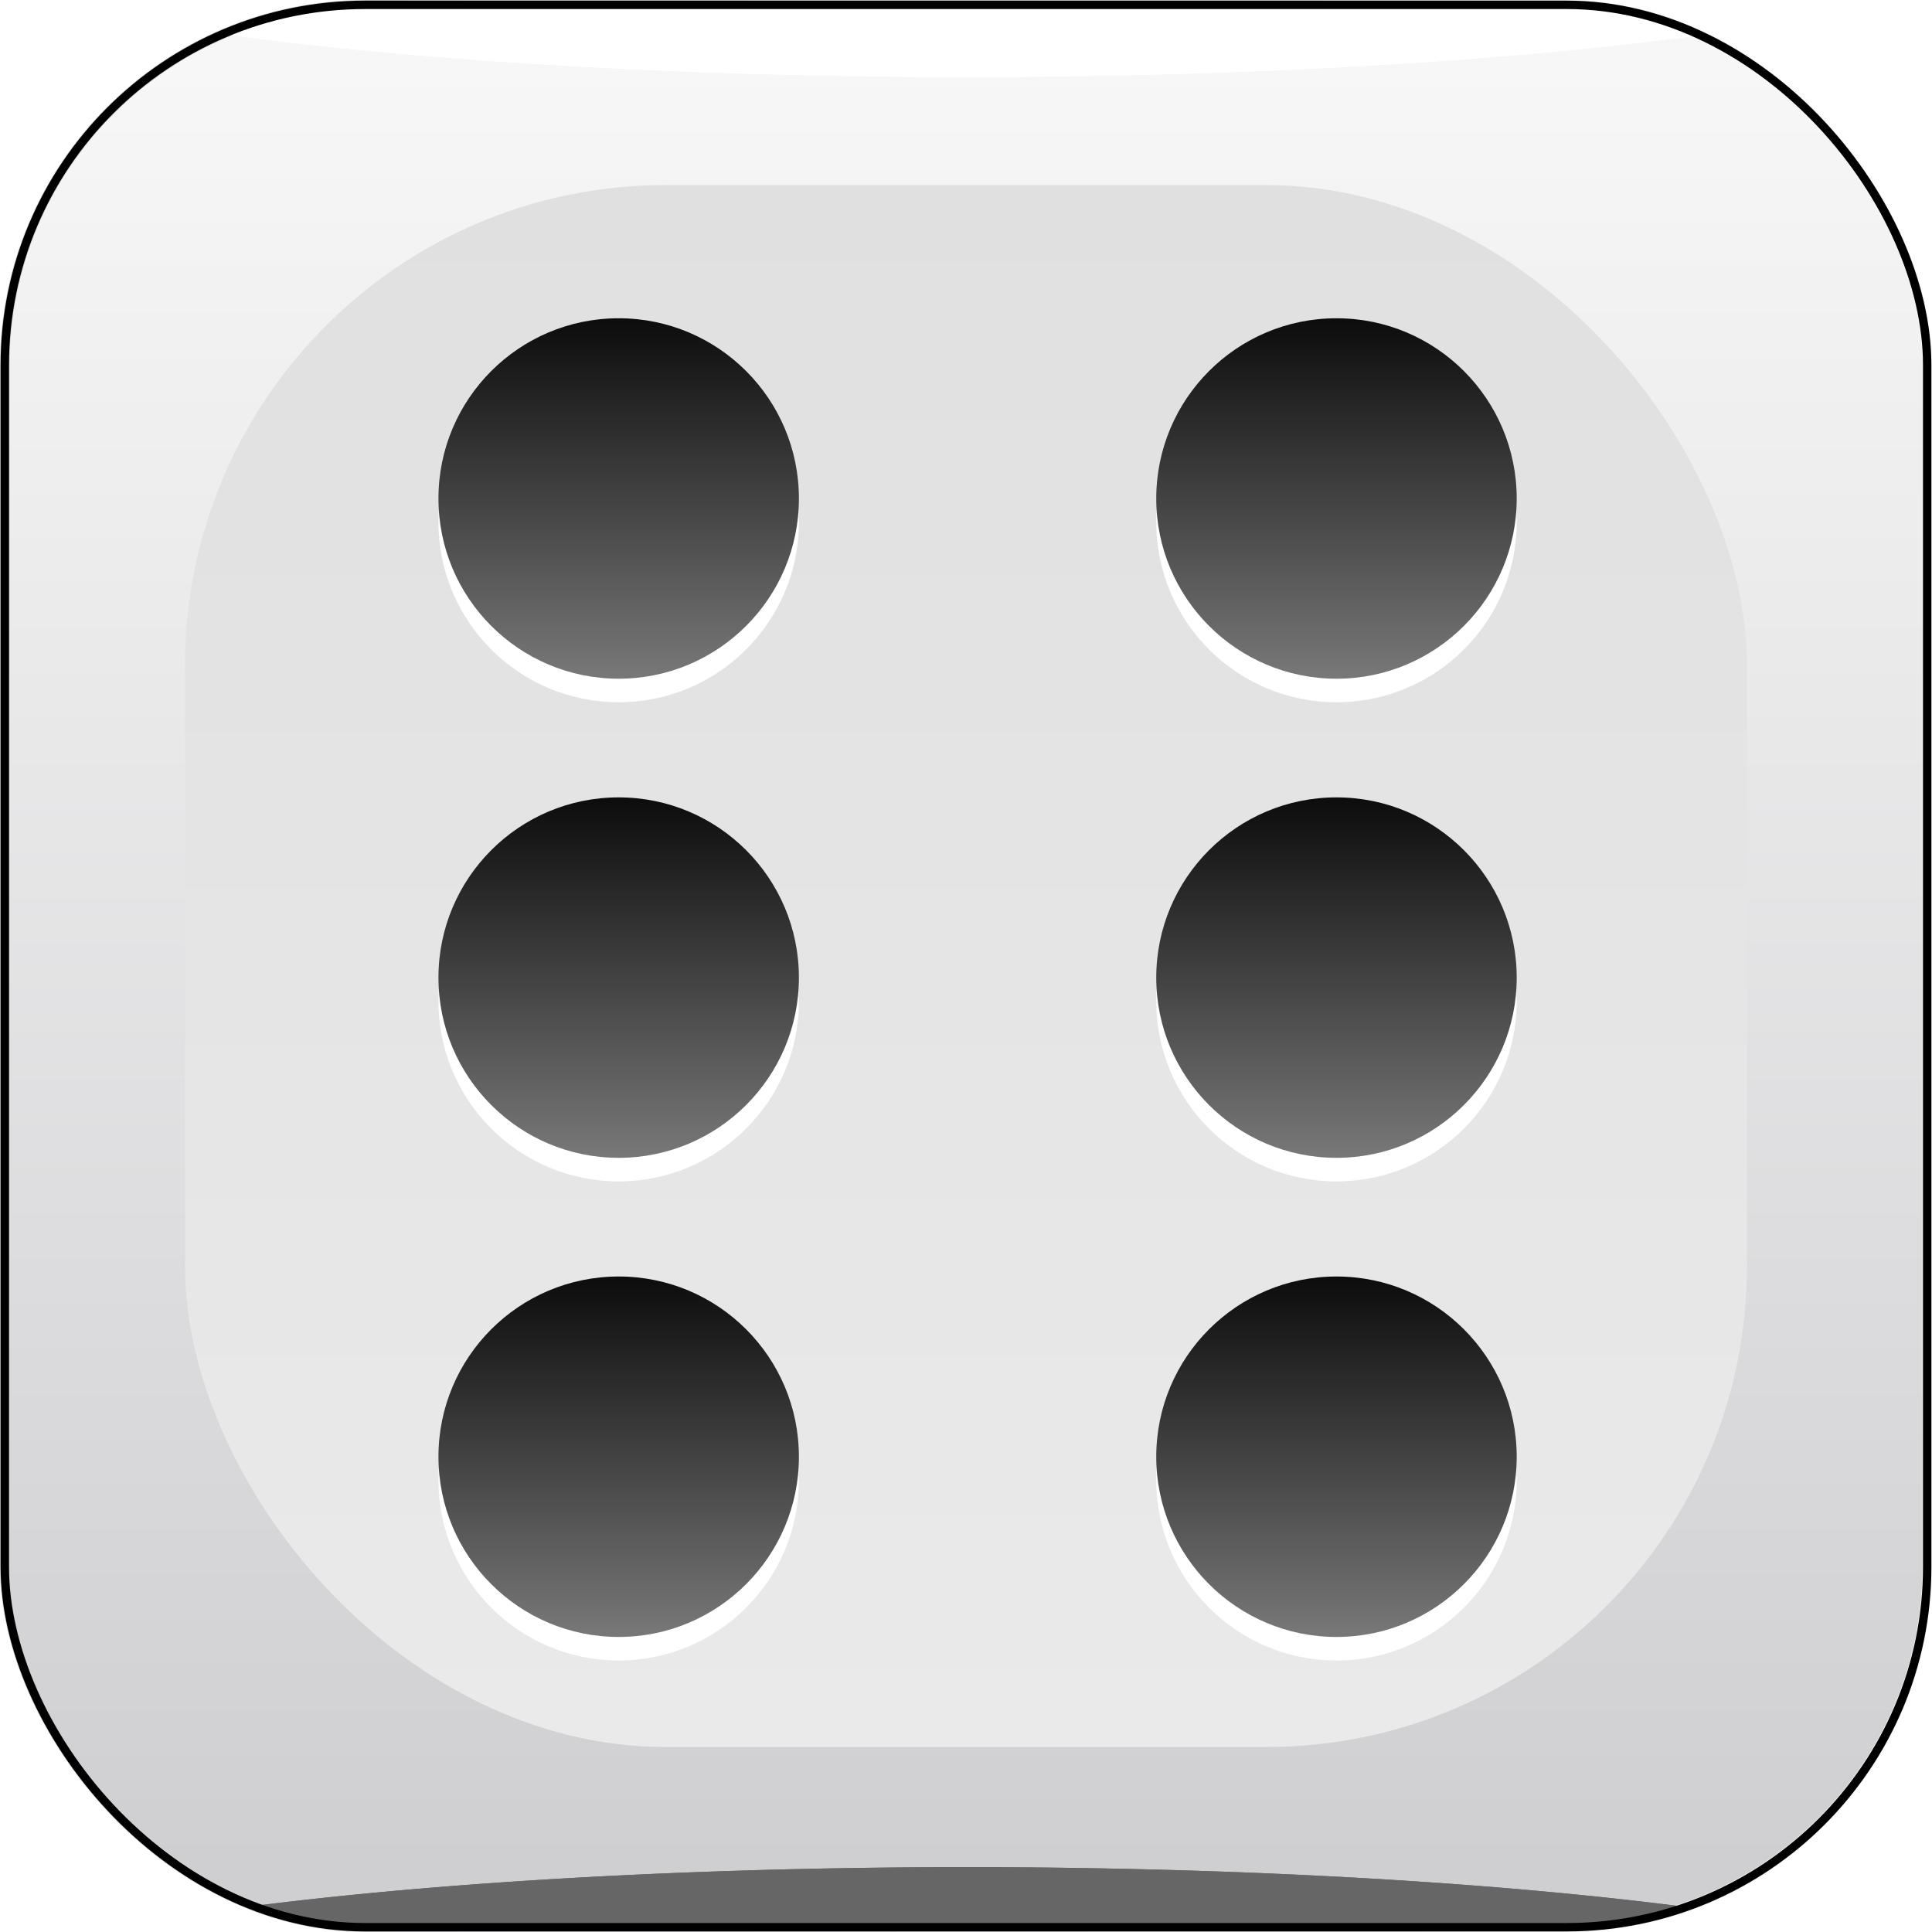 <?xml version="1.0" encoding="UTF-8" standalone="no"?>
<svg
   xmlns:dc="http://purl.org/dc/elements/1.1/"
   xmlns:cc="http://creativecommons.org/ns#"
   xmlns:rdf="http://www.w3.org/1999/02/22-rdf-syntax-ns#"
   xmlns:svg="http://www.w3.org/2000/svg"
   xmlns="http://www.w3.org/2000/svg"
   xmlns:xlink="http://www.w3.org/1999/xlink"
   xmlns:sodipodi="http://sodipodi.sourceforge.net/DTD/sodipodi-0.dtd"
   xmlns:inkscape="http://www.inkscape.org/namespaces/inkscape"
   height="181.53mm"
   width="181.53mm"
   version="1.1"
   viewBox="0 0 643.2 643.2"
   id="svg2"
   inkscape:version="0.91 r13725"
   sodipodi:docname="Die6.svg">
  <sodipodi:namedview
     pagecolor="#ffffff"
     bordercolor="#666666"
     borderopacity="1"
     objecttolerance="10"
     gridtolerance="10"
     guidetolerance="10"
     inkscape:pageopacity="0"
     inkscape:pageshadow="2"
     inkscape:window-width="1141"
     inkscape:window-height="807"
     id="namedview93"
     showgrid="false"
     inkscape:zoom="0.25944172"
     inkscape:cx="201.15732"
     inkscape:cy="321.60827"
     inkscape:window-x="0"
     inkscape:window-y="0"
     inkscape:window-maximized="0"
     inkscape:current-layer="svg2" />
  <defs
     id="defs4">
    <linearGradient
       id="g"
       y2="392.36"
       xlink:href="#c"
       gradientUnits="userSpaceOnUse"
       x2="130"
       gradientTransform="matrix(4,0,0,4,-218.4,-1547.83)"
       y1="542.36"
       x1="130" />
    <linearGradient
       id="c">
      <stop
         stop-color="#cfcfd2"
         offset="0"
         id="stop8" />
      <stop
         stop-color="#f7f7f7"
         offset="1"
         id="stop10" />
    </linearGradient>
    <linearGradient
       id="f"
       y2="467.36"
       xlink:href="#c"
       gradientUnits="userSpaceOnUse"
       x2="215"
       gradientTransform="matrix(4,0,0,4,-218.4,-1547.83)"
       y1="467.36"
       x1="55" />
    <clipPath
       id="i"
       clipPathUnits="userSpaceOnUse">
      <rect
         ry="30"
         height="160"
         width="160"
         stroke="#000"
         y="387.36"
         x="55"
         stroke-width="0.8"
         fill="none"
         id="rect14" />
    </clipPath>
    <filter
       id="d"
       style="color-interpolation-filters:sRGB"
       height="3.962"
       width="1.192"
       y="-1.481"
       x="-.096">
      <feGaussianBlur
         stdDeviation="6.787"
         id="feGaussianBlur17" />
    </filter>
    <filter
       id="b"
       style="color-interpolation-filters:sRGB"
       height="3.962"
       width="1.192"
       y="-1.481"
       x="-.096">
      <feGaussianBlur
         stdDeviation="6.787"
         id="feGaussianBlur20" />
    </filter>
    <linearGradient
       id="e"
       y2="532.36"
       gradientUnits="userSpaceOnUse"
       x2="140"
       gradientTransform="matrix(4,0,0,4,-218.4,-1547.83)"
       y1="402.36"
       x1="140">
      <stop
         stop-color="#e0e0e0"
         offset="0"
         id="stop23" />
      <stop
         stop-color="#eaeaea"
         offset="1"
         id="stop25" />
    </linearGradient>
    <linearGradient
       id="a"
       y2="452.36"
       xlink:href="#h"
       gradientUnits="userSpaceOnUse"
       x2="-170"
       gradientTransform="translate(300,2.1e-5)"
       y1="482.36"
       x1="-170" />
    <linearGradient
       id="h">
      <stop
         stop-color="#787878"
         offset="0"
         id="stop29" />
      <stop
         stop-color="#0c0c0c"
         offset="1"
         id="stop31" />
    </linearGradient>
    <linearGradient
       inkscape:collect="always"
       xlink:href="#h"
       id="linearGradient3435"
       gradientUnits="userSpaceOnUse"
       gradientTransform="translate(300,2.1e-5)"
       x1="-170"
       y1="482.36"
       x2="-170"
       y2="452.36" />
    <linearGradient
       inkscape:collect="always"
       xlink:href="#h"
       id="linearGradient3437"
       gradientUnits="userSpaceOnUse"
       gradientTransform="translate(300,2.1e-5)"
       x1="-170"
       y1="482.36"
       x2="-170"
       y2="452.36" />
    <linearGradient
       inkscape:collect="always"
       xlink:href="#h"
       id="linearGradient3439"
       gradientUnits="userSpaceOnUse"
       gradientTransform="translate(300,2.1e-5)"
       x1="-170"
       y1="482.36"
       x2="-170"
       y2="452.36" />
    <linearGradient
       inkscape:collect="always"
       xlink:href="#h"
       id="linearGradient3639"
       gradientUnits="userSpaceOnUse"
       gradientTransform="translate(300,2.1e-5)"
       x1="-170"
       y1="482.36"
       x2="-170"
       y2="452.36" />
    <linearGradient
       inkscape:collect="always"
       xlink:href="#h"
       id="linearGradient3641"
       gradientUnits="userSpaceOnUse"
       gradientTransform="translate(300,2.1e-5)"
       x1="-170"
       y1="482.36"
       x2="-170"
       y2="452.36" />
    <linearGradient
       inkscape:collect="always"
       xlink:href="#h"
       id="linearGradient3643"
       gradientUnits="userSpaceOnUse"
       gradientTransform="translate(300,2.1e-5)"
       x1="-170"
       y1="482.36"
       x2="-170"
       y2="452.36" />
  </defs>
  <g
     inkscape:groupmode="layer"
     id="layer1"
     inkscape:label="Layer 1"
     style="display:inline" />
  <g
     id="g3663">
    <rect
       style="fill:url(#g);stroke:url(#f);stroke-width:3.2"
       id="rect37"
       x="1.6"
       y="1.61"
       width="640"
       height="640"
       ry="120" />
    <g
       id="g39"
       clip-path="url(#i)"
       transform="matrix(4,0,0,4,-218.4,-1547.83)">
      <path
         style="fill:#666666;filter:url(#d)"
         inkscape:connector-curvature="0"
         id="path41"
         d="m 135,542.36 a 90.002,13 0 0 0 -85,8.77 c 4.86,1.434 10.182,2.228 15.772,2.228 l 138.46,0 c 5.587,0 10.906,-0.794 15.764,-2.227 A 90.002,13 0 0 0 135,542.359 Z" />
      <g
         style="fill:#ffffff"
         id="g43">
        <path
           style="filter:url(#b)"
           inkscape:connector-curvature="0"
           id="path45"
           d="m 135,393.36 a 90.002,13 0 0 1 -85,-8.77 c 4.86,-1.434 10.182,-2.228 15.772,-2.228 l 138.46,0 c 5.587,0 10.906,0.794 15.764,2.227 A 90.002,13 0 0 1 135,393.361 Z" />
        <path
           style="filter:url(#b)"
           inkscape:connector-curvature="0"
           id="path47"
           d="m 135,393.36 a 90.002,13 0 0 1 -85,-8.77 c 4.86,-1.434 10.182,-2.228 15.772,-2.228 l 138.46,0 c 5.587,0 10.906,0.794 15.764,2.227 A 90.002,13 0 0 1 135,393.361 Z" />
        <path
           style="filter:url(#b)"
           inkscape:connector-curvature="0"
           id="path49"
           d="m 135,393.36 a 90.002,13 0 0 1 -85,-8.77 c 4.86,-1.434 10.182,-2.228 15.772,-2.228 l 138.46,0 c 5.587,0 10.906,0.794 15.764,2.227 A 90.002,13 0 0 1 135,393.361 Z" />
      </g>
      <path
         style="fill:#666666;filter:url(#d)"
         inkscape:connector-curvature="0"
         id="path51"
         d="m 135,542.36 a 90.002,13 0 0 0 -85,8.77 c 4.86,1.434 10.182,2.228 15.772,2.228 l 138.46,0 c 5.587,0 10.906,-0.794 15.764,-2.227 A 90.002,13 0 0 0 135,542.359 Z" />
    </g>
    <rect
       style="fill:none;stroke:#000000;stroke-width:2.8"
       id="rect53"
       x="1.6"
       y="1.61"
       width="640"
       height="640"
       ry="120" />
    <rect
       style="fill:url(#e)"
       id="rect55"
       x="61.6"
       y="61.61"
       width="520"
       height="520"
       ry="160" />
    <g
       id="g63"
       transform="matrix(4,0,0,4,-334.03,-1384.469)">
      <circle
         style="fill:#ffffff"
         id="circle65"
         r="15"
         cy="469.32"
         cx="135" />
      <circle
         style="fill:url(#linearGradient3435)"
         id="circle67"
         r="15"
         cx="135"
         cy="467.36" />
    </g>
    <g
       id="g69"
       transform="matrix(4,0,0,4,-334.03,-1543.976)">
      <circle
         style="fill:#ffffff"
         id="circle71"
         r="15"
         cx="135"
         cy="469.32" />
      <circle
         style="fill:url(#linearGradient3437)"
         id="circle73"
         r="15"
         cy="467.36"
         cx="135" />
    </g>
    <g
       id="g75"
       transform="matrix(4,0,0,4,-334.03,-1703.483)">
      <circle
         style="fill:#ffffff"
         id="circle77"
         r="15"
         cy="469.32"
         cx="135" />
      <circle
         style="fill:url(#linearGradient3439)"
         id="circle79"
         r="15"
         cx="135"
         cy="467.36" />
    </g>
    <g
       transform="matrix(4,0,0,4,-95.061,-1384.469)"
       id="g3621">
      <circle
         cx="135"
         cy="469.32"
         r="15"
         id="circle3623"
         style="fill:#ffffff" />
      <circle
         cy="467.36"
         cx="135"
         r="15"
         id="circle3625"
         style="fill:url(#linearGradient3639)" />
    </g>
    <g
       transform="matrix(4,0,0,4,-95.061,-1543.976)"
       id="g3627">
      <circle
         cy="469.32"
         cx="135"
         r="15"
         id="circle3629"
         style="fill:#ffffff" />
      <circle
         cx="135"
         cy="467.36"
         r="15"
         id="circle3631"
         style="fill:url(#linearGradient3641)" />
    </g>
    <g
       transform="matrix(4,0,0,4,-95.061,-1703.483)"
       id="g3633">
      <circle
         cx="135"
         cy="469.32"
         r="15"
         id="circle3635"
         style="fill:#ffffff" />
      <circle
         cy="467.36"
         cx="135"
         r="15"
         id="circle3637"
         style="fill:url(#linearGradient3643)" />
    </g>
  </g>
</svg>
